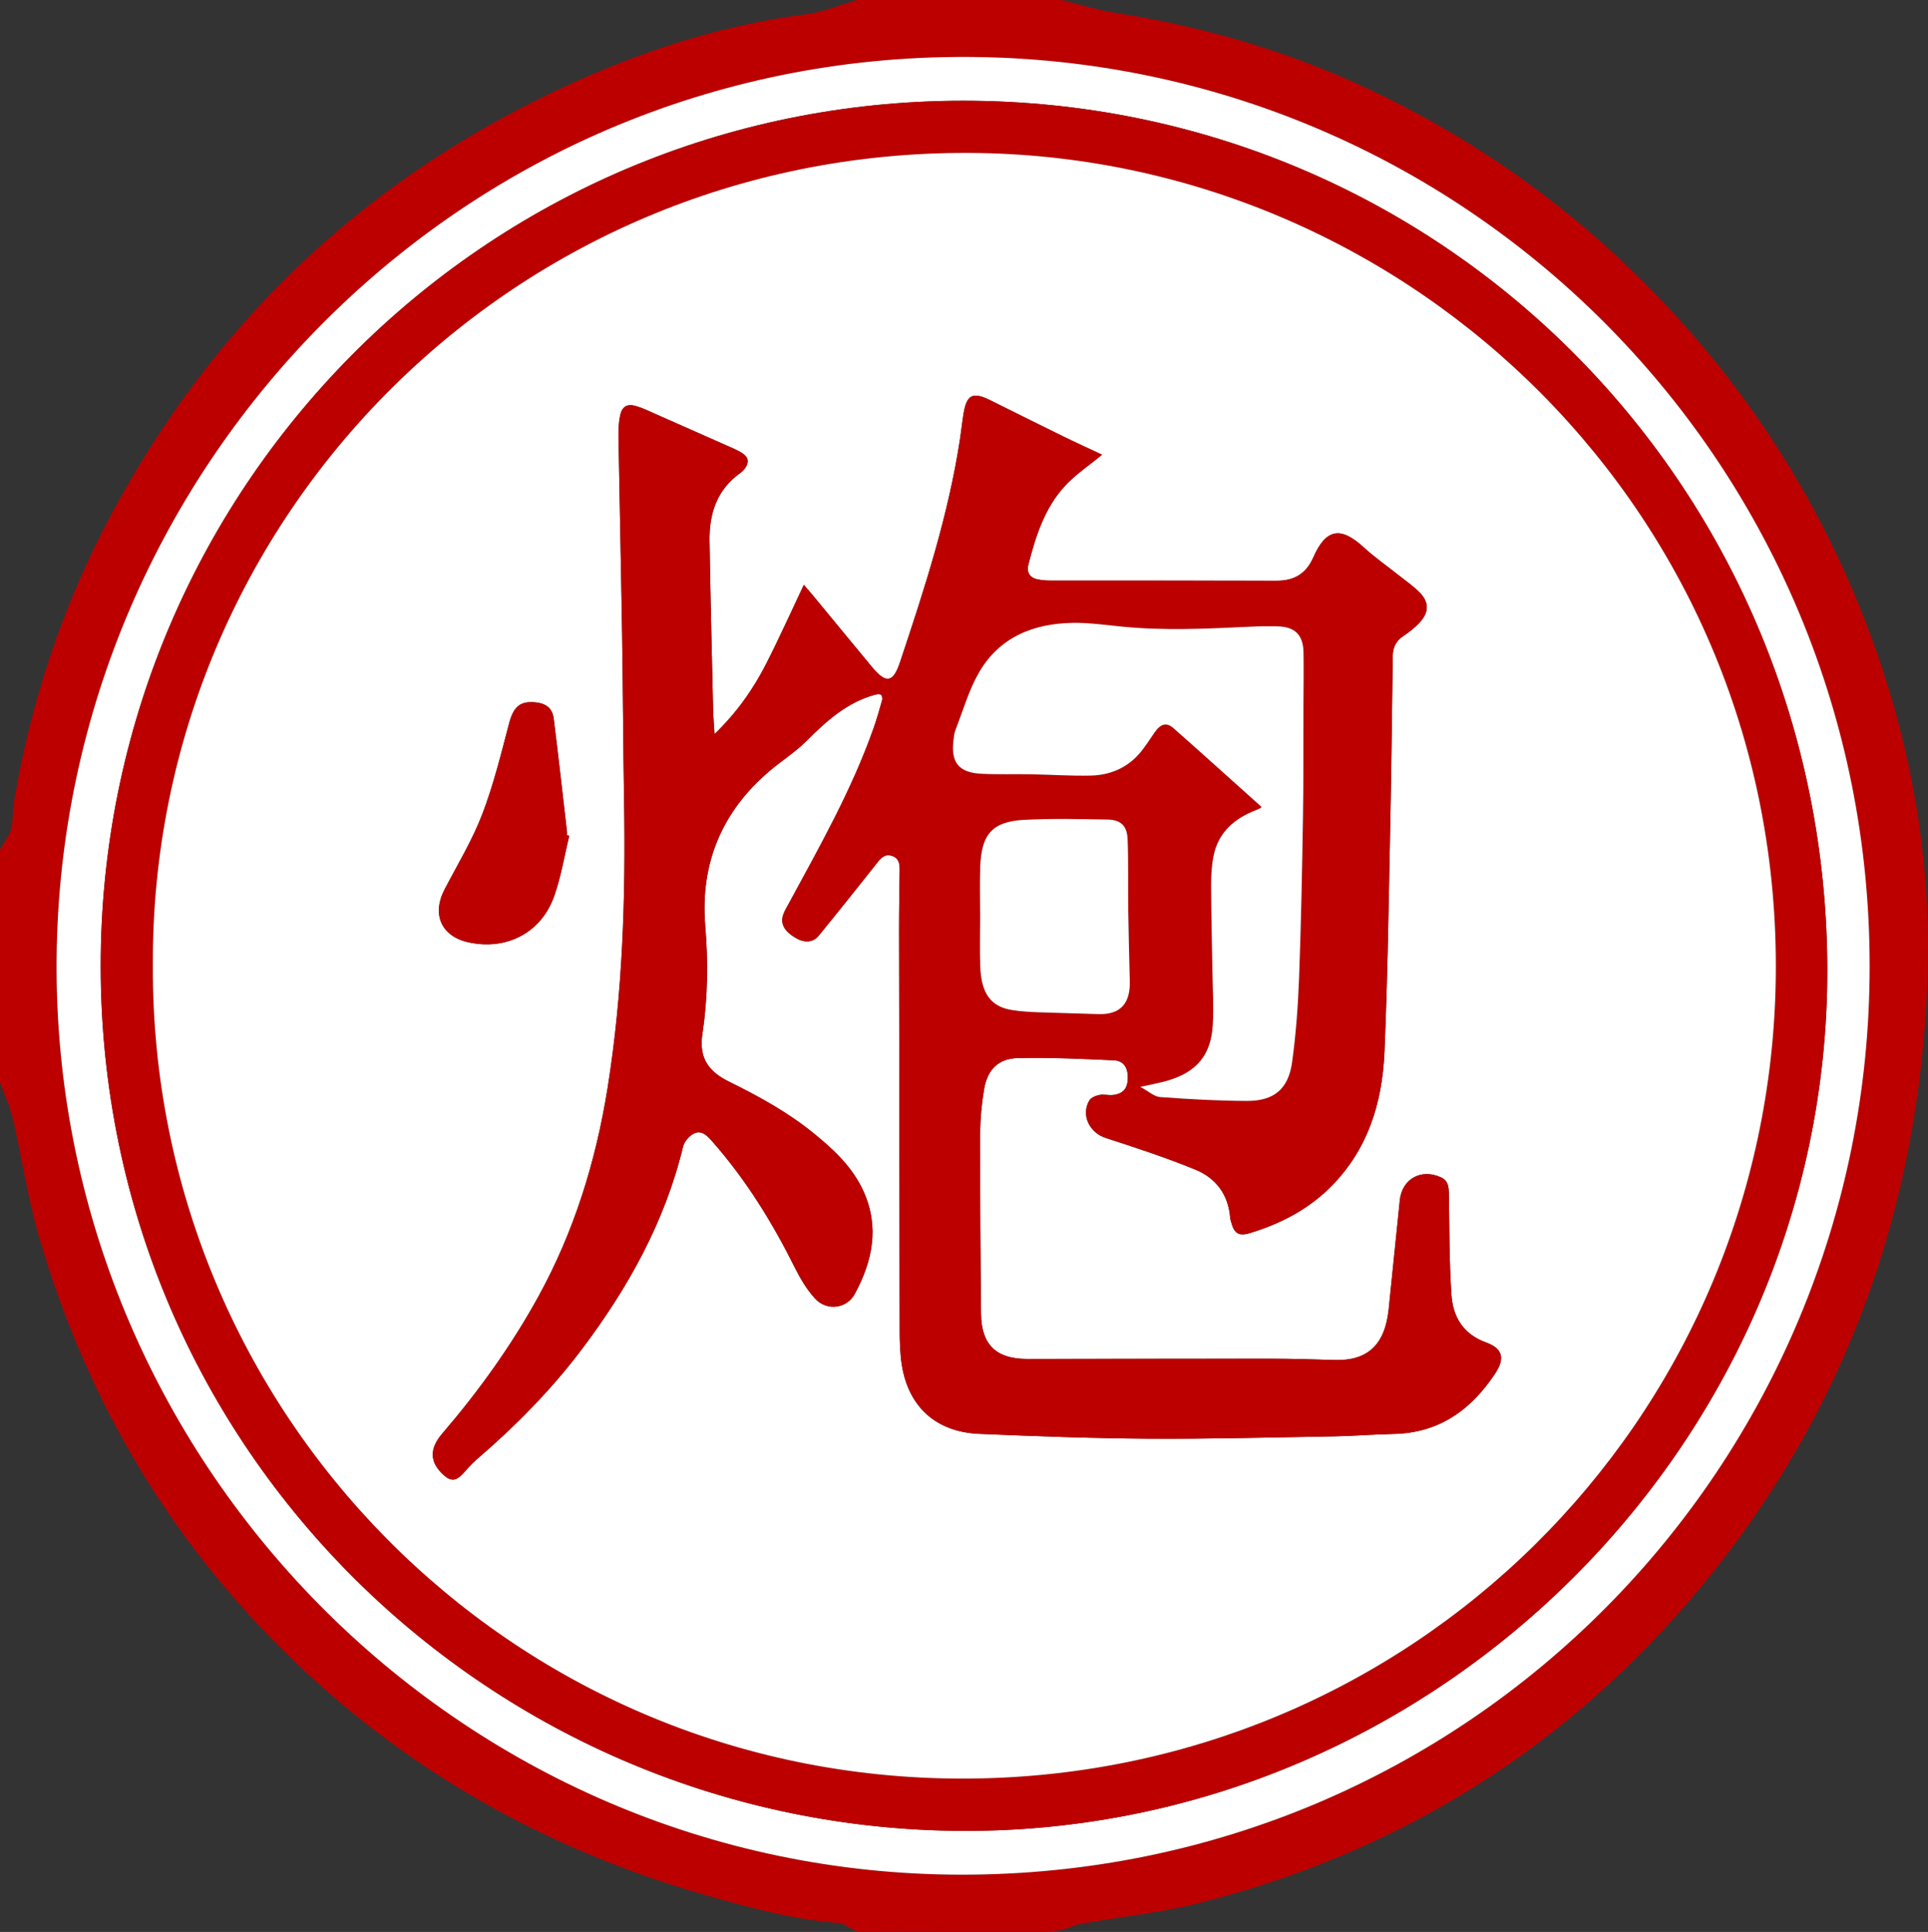 <?xml version="1.0" encoding="utf-8"?>
<!-- Generator: Adobe Illustrator 16.0.3, SVG Export Plug-In . SVG Version: 6.00 Build 0)  -->
<!DOCTYPE svg PUBLIC "-//W3C//DTD SVG 1.1//EN" "http://www.w3.org/Graphics/SVG/1.1/DTD/svg11.dtd">
<svg version="1.1" id="Layer_1" xmlns="http://www.w3.org/2000/svg" xmlns:xlink="http://www.w3.org/1999/xlink" x="0px" y="0px"
	 width="790.449px" height="792px" viewBox="0 0 790.449 792" enable-background="new 0 0 790.449 792" xml:space="preserve">
<rect x="0" y="0" width="790.449" height="792" fill="#333333" stroke="none"/>
<path fill="#BC0000" d="M435.15-0.004c7.475,1.807,14.865,4.153,22.438,5.33c38.285,5.951,74.91,17.014,109.719,34.153
	c37.391,18.41,71.166,41.94,101.141,70.85c45.283,43.674,78.822,95.044,100.008,154.338c15.99,44.756,23.643,90.96,21.727,138.452
	c-3.732,92.452-33.395,175.513-92.568,247.146C643.25,716.077,574.22,759.27,491.484,780.196c-14.58,3.688-29.691,5.27-44.551,7.862
	c-2.539,0.442-5.227,0.684-7.529,1.717c-5.404,2.431-11.025,2.23-16.699,2.223c-23.396-0.031-46.793,0.021-70.189-0.095
	c-1.52-0.008-3.043-1.151-4.545-1.813c-1.268-0.562-2.471-1.63-3.756-1.72c-18.539-1.31-36.365-6.167-54.094-11.21
	c-62.012-17.637-117.281-47.604-164.647-91.56c-53.367-49.522-89.59-109.704-109.746-179.496
	c-4.461-15.447-6.745-31.514-10.391-47.212c-1.207-5.198-3.54-10.135-5.358-15.19c0-31.805,0-63.608,0-95.412
	c1.566-2.787,3.72-5.411,4.547-8.402c0.981-3.55,0.57-7.457,1.191-11.137c6.959-41.173,19.936-80.373,39.572-117.229
	C86.656,133.871,147.055,75.841,226.433,37.889c32.979-15.768,67.369-27.358,103.896-32.012c7.148-0.911,14.035-3.868,21.043-5.881
	C379.298-0.004,407.224-0.004,435.15-0.004z M766.521,396.08C766.632,191.75,603.876,26.949,401.716,23.394
	c-210.424-3.7-376.862,166.575-378.511,369.877c-1.662,204.937,164.745,375.041,370.821,375.262
	C602.394,768.756,766.646,600.278,766.521,396.08z"/>
<path fill="#FFFFFF" d="M766.521,396.08c0.125,204.197-164.127,372.676-372.494,372.452
	C187.951,768.311,21.543,598.206,23.206,393.27C24.854,189.969,191.292,19.694,401.716,23.394
	C603.876,26.949,766.632,191.75,766.521,396.08z M749.171,397.761c-0.23-196.173-154.955-353.965-349.607-356.435
	C202.105,38.822,43.433,197.15,41.312,391.964C39.142,591.171,198.33,747.56,390.535,750.543
	C585.742,753.573,749.185,593.507,749.171,397.761z"/>
<path fill="#BC0000" d="M749.171,397.761c0.014,195.746-163.43,355.812-358.639,352.782
	C198.33,747.56,39.141,591.171,41.311,391.964C43.433,197.15,202.105,38.822,399.564,41.326
	C594.216,43.796,748.941,201.588,749.171,397.761z M62.666,395.734c-0.78,182.407,145.904,333.214,331.613,333.408
	c183.756,0.191,331.43-146.156,333.758-328.587C730.453,211.345,579.375,65.795,401.65,62.742
	C211.654,59.479,61.773,212.125,62.666,395.734z"/>
<path fill="#FFFFFF" d="M62.666,395.734C61.773,212.125,211.654,59.479,401.65,62.742
	c177.727,3.052,328.803,148.603,326.387,337.813c-2.328,182.431-150.002,328.778-333.758,328.587
	C208.57,728.948,61.886,578.142,62.666,395.734z M292.941,300.949c-0.227-3.868-0.502-6.914-0.572-9.964
	c-0.525-23.117-1.119-46.233-1.465-69.352c-0.168-11.117,3.047-20.913,12.605-27.728c0.727-0.518,1.377-1.195,1.914-1.91
	c1.678-2.234,1.564-4.354-0.801-6.008c-1.256-0.878-2.67-1.562-4.076-2.188c-10.488-4.671-20.986-9.318-31.494-13.945
	c-2.709-1.193-5.391-2.532-8.213-3.368c-3.689-1.092-5.795,0.095-6.602,3.865c-0.613,2.866-0.719,5.891-0.67,8.839
	c0.453,26.866,1.059,53.73,1.48,80.597c0.359,22.868,0.439,45.742,0.816,68.61c0.65,39.454-0.527,78.77-6.803,117.846
	c-4.814,29.966-13.643,58.485-28.266,85.148c-11.107,20.25-24.523,38.867-39.529,56.379c-5.337,6.229-5.106,11.757,0.604,16.925
	c2.865,2.595,4.986,2.52,7.684-0.297c1.869-1.95,3.561-4.104,5.6-5.854c15.928-13.682,30.65-28.528,43.307-45.304
	c18.98-25.156,34.117-52.259,41.609-83.212c0.512-2.114,2.65-4.556,4.648-5.427c3.152-1.373,5.422,1.202,7.459,3.52
	c13.652,15.532,24.412,32.93,33.615,51.389c2.279,4.571,4.969,9.155,8.396,12.881c4.738,5.154,12.945,4.183,16.254-1.929
	c7.227-13.347,10.217-27.312,3.645-41.951c-4.477-9.969-12.217-17.187-20.488-23.908c-10.59-8.608-22.447-15.143-34.652-21.135
	c-9.031-4.435-12.369-10.279-10.967-19.61c2.221-14.762,2.389-29.447,1.158-44.367c-2.113-25.63,6.938-47.108,26.777-63.76
	c4.846-4.065,10.283-7.505,14.723-11.956c8.178-8.197,16.594-15.801,28.084-18.966c0.801-0.22,1.928-0.366,2.494,0.034
	c0.467,0.329,0.605,1.598,0.404,2.313c-1.078,3.85-2.176,7.704-3.508,11.471c-8.9,25.187-22.02,48.34-34.682,71.713
	c-0.857,1.58-1.838,3.14-2.385,4.831c-1.162,3.597,0.609,6.649,5.109,9.307c3.625,2.14,7.141,2.006,9.494-0.875
	c8-9.785,15.879-19.67,23.73-29.575c1.684-2.124,3.266-4.16,6.367-3.134c2.928,0.972,3.135,3.418,3.1,5.999
	c-0.109,8.131-0.262,16.261-0.252,24.393c0.062,54.938,0.156,109.875,0.268,164.812c0.006,3.225,0.137,6.459,0.404,9.673
	c1.619,19.456,13.213,31.257,32.25,32.051c23.1,0.965,46.217,1.839,69.33,1.976c25.447,0.149,50.9-0.525,76.35-0.96
	c8.006-0.139,16-0.827,24.006-0.977c18.672-0.345,31.865-9.771,41.791-24.779c4.053-6.125,3.189-10.233-3.719-12.732
	c-9.514-3.442-13.646-10.649-14.232-19.779c-0.873-13.629-0.805-27.319-1.023-40.986c-0.045-2.861-0.191-5.492-3.16-6.88
	c-8.145-3.812-16.045,0.532-16.965,9.364c-1.549,14.901-3.02,29.812-4.568,44.711c-1.52,14.588-8.701,21.192-22.271,20.754
	c-8.779-0.283-17.564-0.528-26.346-0.534c-33.221-0.022-66.439,0.078-99.66,0.095c-12.572,0.006-18.693-5.801-18.836-18.396
	c-0.275-24.683-0.404-49.368-0.348-74.054c0.014-6.039,0.594-12.14,1.594-18.099c1.34-7.98,5.799-12.597,13.795-12.779
	c13.135-0.303,26.301,0.323,39.438,0.913c4.129,0.186,5.898,3.191,5.684,7.772c-0.189,3.979-2.146,6.09-6.275,6.464
	c-1.785,0.16-3.672-0.384-5.391-0.026c-1.488,0.31-3.402,1.086-4.102,2.265c-3.535,5.974,0.102,13.219,6.721,15.36
	c12.371,4.003,24.762,8.069,36.779,12.995c8.365,3.428,13.512,10.195,14.236,19.669c0.047,0.637,0.266,1.263,0.432,1.886
	c1.229,4.596,3.105,5.832,7.668,4.445c12.139-3.688,23.234-9.321,32.424-18.26c15.775-15.348,21.852-34.892,22.748-56.055
	c1.297-30.582,1.715-61.203,2.344-91.811c0.482-23.5,0.727-47.005,1.049-70.509c0.049-3.491,1.346-6.124,4.336-8.125
	c2.449-1.638,4.846-3.505,6.812-5.679c3.828-4.229,3.752-8.312-0.27-12.335c-2.537-2.539-5.557-4.603-8.381-6.852
	c-4.838-3.852-9.943-7.412-14.492-11.579c-9.387-8.6-15.416-7.562-20.574,4.186c-2.893,6.586-7.697,9.59-14.852,9.571
	c-31.025-0.08-62.051-0.026-93.076-0.054c-1.666,0-3.357-0.152-4.992-0.469c-3.264-0.632-4.715-2.86-3.924-5.958
	c2.988-11.699,6.643-23.265,14.99-32.338c4.43-4.812,10.053-8.524,15.256-12.831c-5.094-2.395-10.584-4.888-15.996-7.538
	c-9.967-4.878-19.885-9.853-29.826-14.779c-7.244-3.589-9.709-2.346-11.01,5.63c-0.539,3.312-0.881,6.656-1.381,9.974
	c-4.766,31.54-14.607,61.722-24.662,91.838c-2.803,8.395-5.725,8.813-11.434,1.936c-8.09-9.744-16.119-19.537-24.184-29.3
	c-1.246-1.508-2.543-2.972-3.783-4.417c-5.268,11.102-10.07,21.82-15.391,32.274C308.837,282.511,302.115,292.085,292.941,300.949z
	 M233.375,342.662c-0.309-0.083-0.617-0.166-0.928-0.25c0-0.515,0.051-1.033-0.006-1.541c-1.781-15.396-3.492-30.8-5.41-46.178
	c-0.531-4.266-3.025-6.256-7.309-6.734c-6.521-0.729-9.217,1.845-10.98,8.527c-3.312,12.563-6.404,25.279-11.053,37.369
	c-4.094,10.651-10.111,20.572-15.412,30.747c-5.372,10.31-1.309,19.34,9.932,21.749c15.568,3.337,29.729-3.999,35.027-19.044
	C230.037,359.357,231.376,350.894,233.375,342.662z"/>
<path fill="#BC0000" d="M292.941,300.949c9.174-8.863,15.896-18.438,21.232-28.923c5.32-10.455,10.123-21.172,15.391-32.274
	c1.24,1.444,2.537,2.909,3.783,4.417c8.064,9.764,16.094,19.557,24.184,29.3c5.709,6.877,8.631,6.458,11.434-1.936
	c10.053-30.116,19.896-60.298,24.66-91.838c0.502-3.318,0.844-6.662,1.383-9.974c1.301-7.976,3.766-9.219,11.01-5.63
	c9.941,4.926,19.859,9.901,29.826,14.779c5.412,2.65,10.9,5.144,15.996,7.538c-5.203,4.307-10.826,8.019-15.256,12.831
	c-8.35,9.074-12.004,20.639-14.99,32.338c-0.791,3.098,0.658,5.326,3.924,5.958c1.635,0.316,3.326,0.468,4.992,0.469
	c31.025,0.027,62.051-0.026,93.076,0.054c7.152,0.019,11.957-2.985,14.852-9.571c5.158-11.748,11.188-12.786,20.574-4.186
	c4.549,4.167,9.652,7.727,14.492,11.579c2.824,2.25,5.844,4.313,8.381,6.852c4.021,4.023,4.098,8.105,0.27,12.335
	c-1.969,2.174-4.365,4.041-6.812,5.679c-2.99,2-4.287,4.634-4.336,8.125c-0.322,23.504-0.566,47.009-1.051,70.509
	c-0.629,30.607-1.045,61.229-2.342,91.811c-0.896,21.163-6.973,40.707-22.748,56.055c-9.188,8.938-20.285,14.57-32.424,18.26
	c-4.564,1.387-6.439,0.149-7.668-4.445c-0.166-0.623-0.385-1.249-0.432-1.886c-0.727-9.474-5.871-16.241-14.236-19.669
	c-12.018-4.926-24.408-8.992-36.779-12.995c-6.621-2.144-10.256-9.388-6.721-15.36c0.699-1.179,2.611-1.955,4.1-2.265
	c1.721-0.356,3.605,0.188,5.393,0.026c4.131-0.374,6.088-2.485,6.273-6.464c0.219-4.581-1.553-7.588-5.682-7.772
	c-13.137-0.59-26.305-1.216-39.439-0.913c-7.994,0.184-12.455,4.799-13.793,12.779c-1,5.959-1.58,12.06-1.594,18.099
	c-0.057,24.685,0.07,49.371,0.348,74.054c0.143,12.596,6.264,18.401,18.836,18.396c33.221-0.018,66.439-0.117,99.658-0.095
	c8.781,0.006,17.566,0.251,26.348,0.534c13.57,0.438,20.754-6.166,22.271-20.754c1.549-14.899,3.02-29.81,4.568-44.711
	c0.92-8.832,8.818-13.176,16.965-9.365c2.969,1.389,3.115,4.02,3.16,6.881c0.219,13.667,0.15,27.357,1.023,40.986
	c0.586,9.13,4.721,16.337,14.232,19.779c6.906,2.499,7.771,6.606,3.719,12.731c-9.926,15.011-23.121,24.437-41.791,24.78
	c-8.006,0.148-16,0.838-24.006,0.977c-25.449,0.435-50.902,1.109-76.35,0.96c-23.113-0.138-46.23-1.012-69.33-1.976
	c-19.037-0.794-30.631-12.595-32.25-32.051c-0.27-3.214-0.398-6.448-0.404-9.673c-0.111-54.938-0.205-109.875-0.268-164.812
	c-0.01-8.131,0.143-16.261,0.252-24.392c0.033-2.58-0.172-5.027-3.102-5.999c-3.1-1.027-4.682,1.01-6.365,3.134
	c-7.852,9.905-15.73,19.791-23.73,29.575c-2.355,2.881-5.871,3.014-9.494,0.875c-4.5-2.656-6.271-5.71-5.109-9.307
	c0.547-1.691,1.527-3.251,2.385-4.831c12.66-23.373,25.779-46.526,34.682-71.713c1.332-3.767,2.43-7.621,3.508-11.471
	c0.201-0.716,0.062-1.984-0.404-2.313c-0.564-0.4-1.693-0.254-2.494-0.034c-11.49,3.165-19.906,10.77-28.084,18.966
	c-4.439,4.451-9.877,7.89-14.723,11.956c-19.84,16.651-28.891,38.13-26.777,63.759c1.23,14.921,1.062,29.606-1.158,44.368
	c-1.402,9.331,1.936,15.177,10.967,19.61c12.205,5.992,24.061,12.525,34.652,21.135c8.271,6.723,16.012,13.939,20.486,23.908
	c6.574,14.641,3.584,28.604-3.643,41.951c-3.309,6.109-11.516,7.083-16.254,1.929c-3.428-3.726-6.117-8.31-8.396-12.881
	c-9.203-18.459-19.961-35.855-33.617-51.389c-2.035-2.316-4.305-4.893-7.457-3.52c-2,0.871-4.137,3.312-4.648,5.427
	c-7.492,30.953-22.629,58.056-41.609,83.211c-12.658,16.775-27.379,31.623-43.307,45.305c-2.039,1.751-3.73,3.902-5.602,5.854
	c-2.695,2.815-4.816,2.892-7.682,0.297c-5.71-5.168-5.941-10.695-0.604-16.925c15.006-17.512,28.422-36.129,39.527-56.379
	c14.623-26.663,23.453-55.184,28.268-85.148c6.275-39.076,7.453-78.392,6.803-117.846c-0.375-22.868-0.457-45.742-0.816-68.61
	c-0.422-26.867-1.027-53.731-1.48-80.597c-0.049-2.948,0.057-5.973,0.67-8.839c0.805-3.77,2.912-4.957,6.602-3.865
	c2.822,0.835,5.502,2.175,8.213,3.368c10.508,4.627,21.006,9.274,31.494,13.945c1.406,0.626,2.82,1.311,4.076,2.188
	c2.365,1.654,2.479,3.774,0.801,6.008c-0.537,0.715-1.188,1.392-1.914,1.91c-9.559,6.814-12.773,16.611-12.605,27.728
	c0.346,23.119,0.938,46.235,1.465,69.352C292.439,294.034,292.714,297.08,292.941,300.949z M467.529,445.569
	c3.26,1.745,5.613,3.994,8.121,4.181c11.834,0.872,23.709,1.541,35.572,1.581c11.07,0.038,16.979-4.857,18.506-15.826
	c1.596-11.471,2.436-23.089,2.871-34.671c0.82-21.807,1.227-43.628,1.588-65.448c0.254-15.378,0.156-30.762,0.209-46.143
	c0.023-7.239,0.129-14.479,0.023-21.716c-0.105-7.272-3.51-10.615-10.785-10.754c-3.617-0.068-7.242-0.033-10.855,0.137
	c-17.91,0.845-35.812,1.748-53.723-0.115c-6.408-0.667-12.854-1.553-19.268-1.445c-16.176,0.272-30.09,5.873-38.457,20.419
	c-4.18,7.266-6.516,15.597-9.6,23.48c-0.506,1.296-0.646,2.757-0.82,4.159c-1.133,9.184,2.15,13.33,11.439,13.798
	c6.812,0.343,13.65,0.093,20.477,0.216c8.127,0.146,16.262,0.718,24.379,0.529c7.596-0.177,14.438-2.926,19.625-8.69
	c2.48-2.756,4.432-5.997,6.572-9.052c2.449-3.49,4.822-4.231,7.695-1.697c12.1,10.673,24.068,21.497,36.119,32.295
	c-0.307,0.288-0.461,0.527-0.68,0.623c-1.176,0.517-2.379,0.978-3.555,1.496c-7.893,3.483-13.562,9.046-15.381,17.672
	c-0.842,4.002-1.078,8.195-1.066,12.3c0.029,11.489,0.346,22.978,0.52,34.466c0.113,7.599,0.598,15.222,0.164,22.79
	c-0.707,12.346-6.572,19.317-18.449,22.845C475.468,443.977,472.042,444.551,467.529,445.569z M401.837,375.542
	c0,6.844-0.191,13.694,0.043,20.53c0.387,11.304,4.379,16.688,13.18,18.023c3.432,0.522,6.924,0.746,10.396,0.881
	c8.244,0.32,16.496,0.464,24.742,0.758c8.48,0.305,12.795-3.666,13.004-12.142c0.039-1.547-0.053-3.098-0.086-4.646
	c-0.188-8.637-0.438-17.273-0.549-25.912c-0.123-9.659,0.119-19.331-0.262-28.979c-0.221-5.59-2.82-7.993-8.365-8.086
	c-11.359-0.191-22.75-0.486-34.082,0.125c-13.014,0.702-17.516,5.875-17.982,19.303
	C401.642,362.104,401.835,368.827,401.837,375.542z"/>
<path fill="#BC0000" d="M233.375,342.662c-1.998,8.231-3.338,16.695-6.139,24.645c-5.301,15.045-19.459,22.381-35.027,19.044
	c-11.24-2.409-15.303-11.439-9.932-21.749c5.301-10.174,11.318-20.096,15.412-30.747c4.646-12.09,7.74-24.805,11.053-37.369
	c1.764-6.682,4.459-9.255,10.98-8.527c4.283,0.478,6.777,2.468,7.309,6.734c1.918,15.378,3.629,30.782,5.41,46.178
	c0.059,0.507,0.006,1.026,0.006,1.541C232.757,342.496,233.066,342.578,233.375,342.662z"/>
<path fill="#FFFFFF" d="M467.529,445.569c4.516-1.019,7.939-1.593,11.244-2.573c11.877-3.526,17.74-10.499,18.447-22.845
	c0.436-7.568-0.049-15.191-0.164-22.79c-0.172-11.489-0.488-22.978-0.52-34.466c-0.01-4.104,0.227-8.298,1.068-12.3
	c1.816-8.626,7.486-14.188,15.381-17.672c1.176-0.52,2.377-0.979,3.555-1.496c0.219-0.095,0.371-0.335,0.678-0.623
	c-12.049-10.798-24.02-21.622-36.119-32.295c-2.873-2.534-5.246-1.792-7.693,1.697c-2.143,3.055-4.094,6.295-6.574,9.052
	c-5.188,5.766-12.027,8.515-19.625,8.69c-8.115,0.188-16.25-0.384-24.379-0.529c-6.824-0.123-13.664,0.127-20.475-0.216
	c-9.291-0.469-12.572-4.614-11.439-13.798c0.172-1.401,0.312-2.863,0.82-4.159c3.084-7.883,5.42-16.214,9.598-23.48
	c8.369-14.546,22.283-20.147,38.457-20.419c6.414-0.107,12.859,0.779,19.268,1.445c17.91,1.863,35.812,0.96,53.725,0.115
	c3.611-0.17,7.236-0.205,10.854-0.137c7.277,0.139,10.682,3.482,10.787,10.754c0.104,7.237,0,14.477-0.025,21.716
	c-0.053,15.381,0.047,30.765-0.209,46.143c-0.361,21.819-0.766,43.642-1.588,65.448c-0.436,11.582-1.275,23.2-2.871,34.671
	c-1.525,10.969-7.434,15.864-18.504,15.826c-11.863-0.04-23.738-0.709-35.574-1.581
	C473.142,449.563,470.789,447.314,467.529,445.569z"/>
<path fill="#FFFFFF" d="M401.835,375.542c0-6.715-0.193-13.438,0.039-20.145c0.471-13.427,4.971-18.601,17.984-19.303
	c11.332-0.611,22.723-0.316,34.082-0.125c5.545,0.093,8.145,2.496,8.365,8.086c0.381,9.647,0.139,19.319,0.262,28.979
	c0.111,8.639,0.361,17.274,0.549,25.912c0.033,1.55,0.125,3.101,0.086,4.646c-0.209,8.476-4.523,12.445-13.004,12.142
	c-8.246-0.294-16.498-0.438-24.742-0.758c-3.473-0.135-6.965-0.357-10.396-0.881c-8.801-1.337-12.793-6.721-13.18-18.023
	C401.646,389.237,401.837,382.387,401.835,375.542z"/>
</svg>
